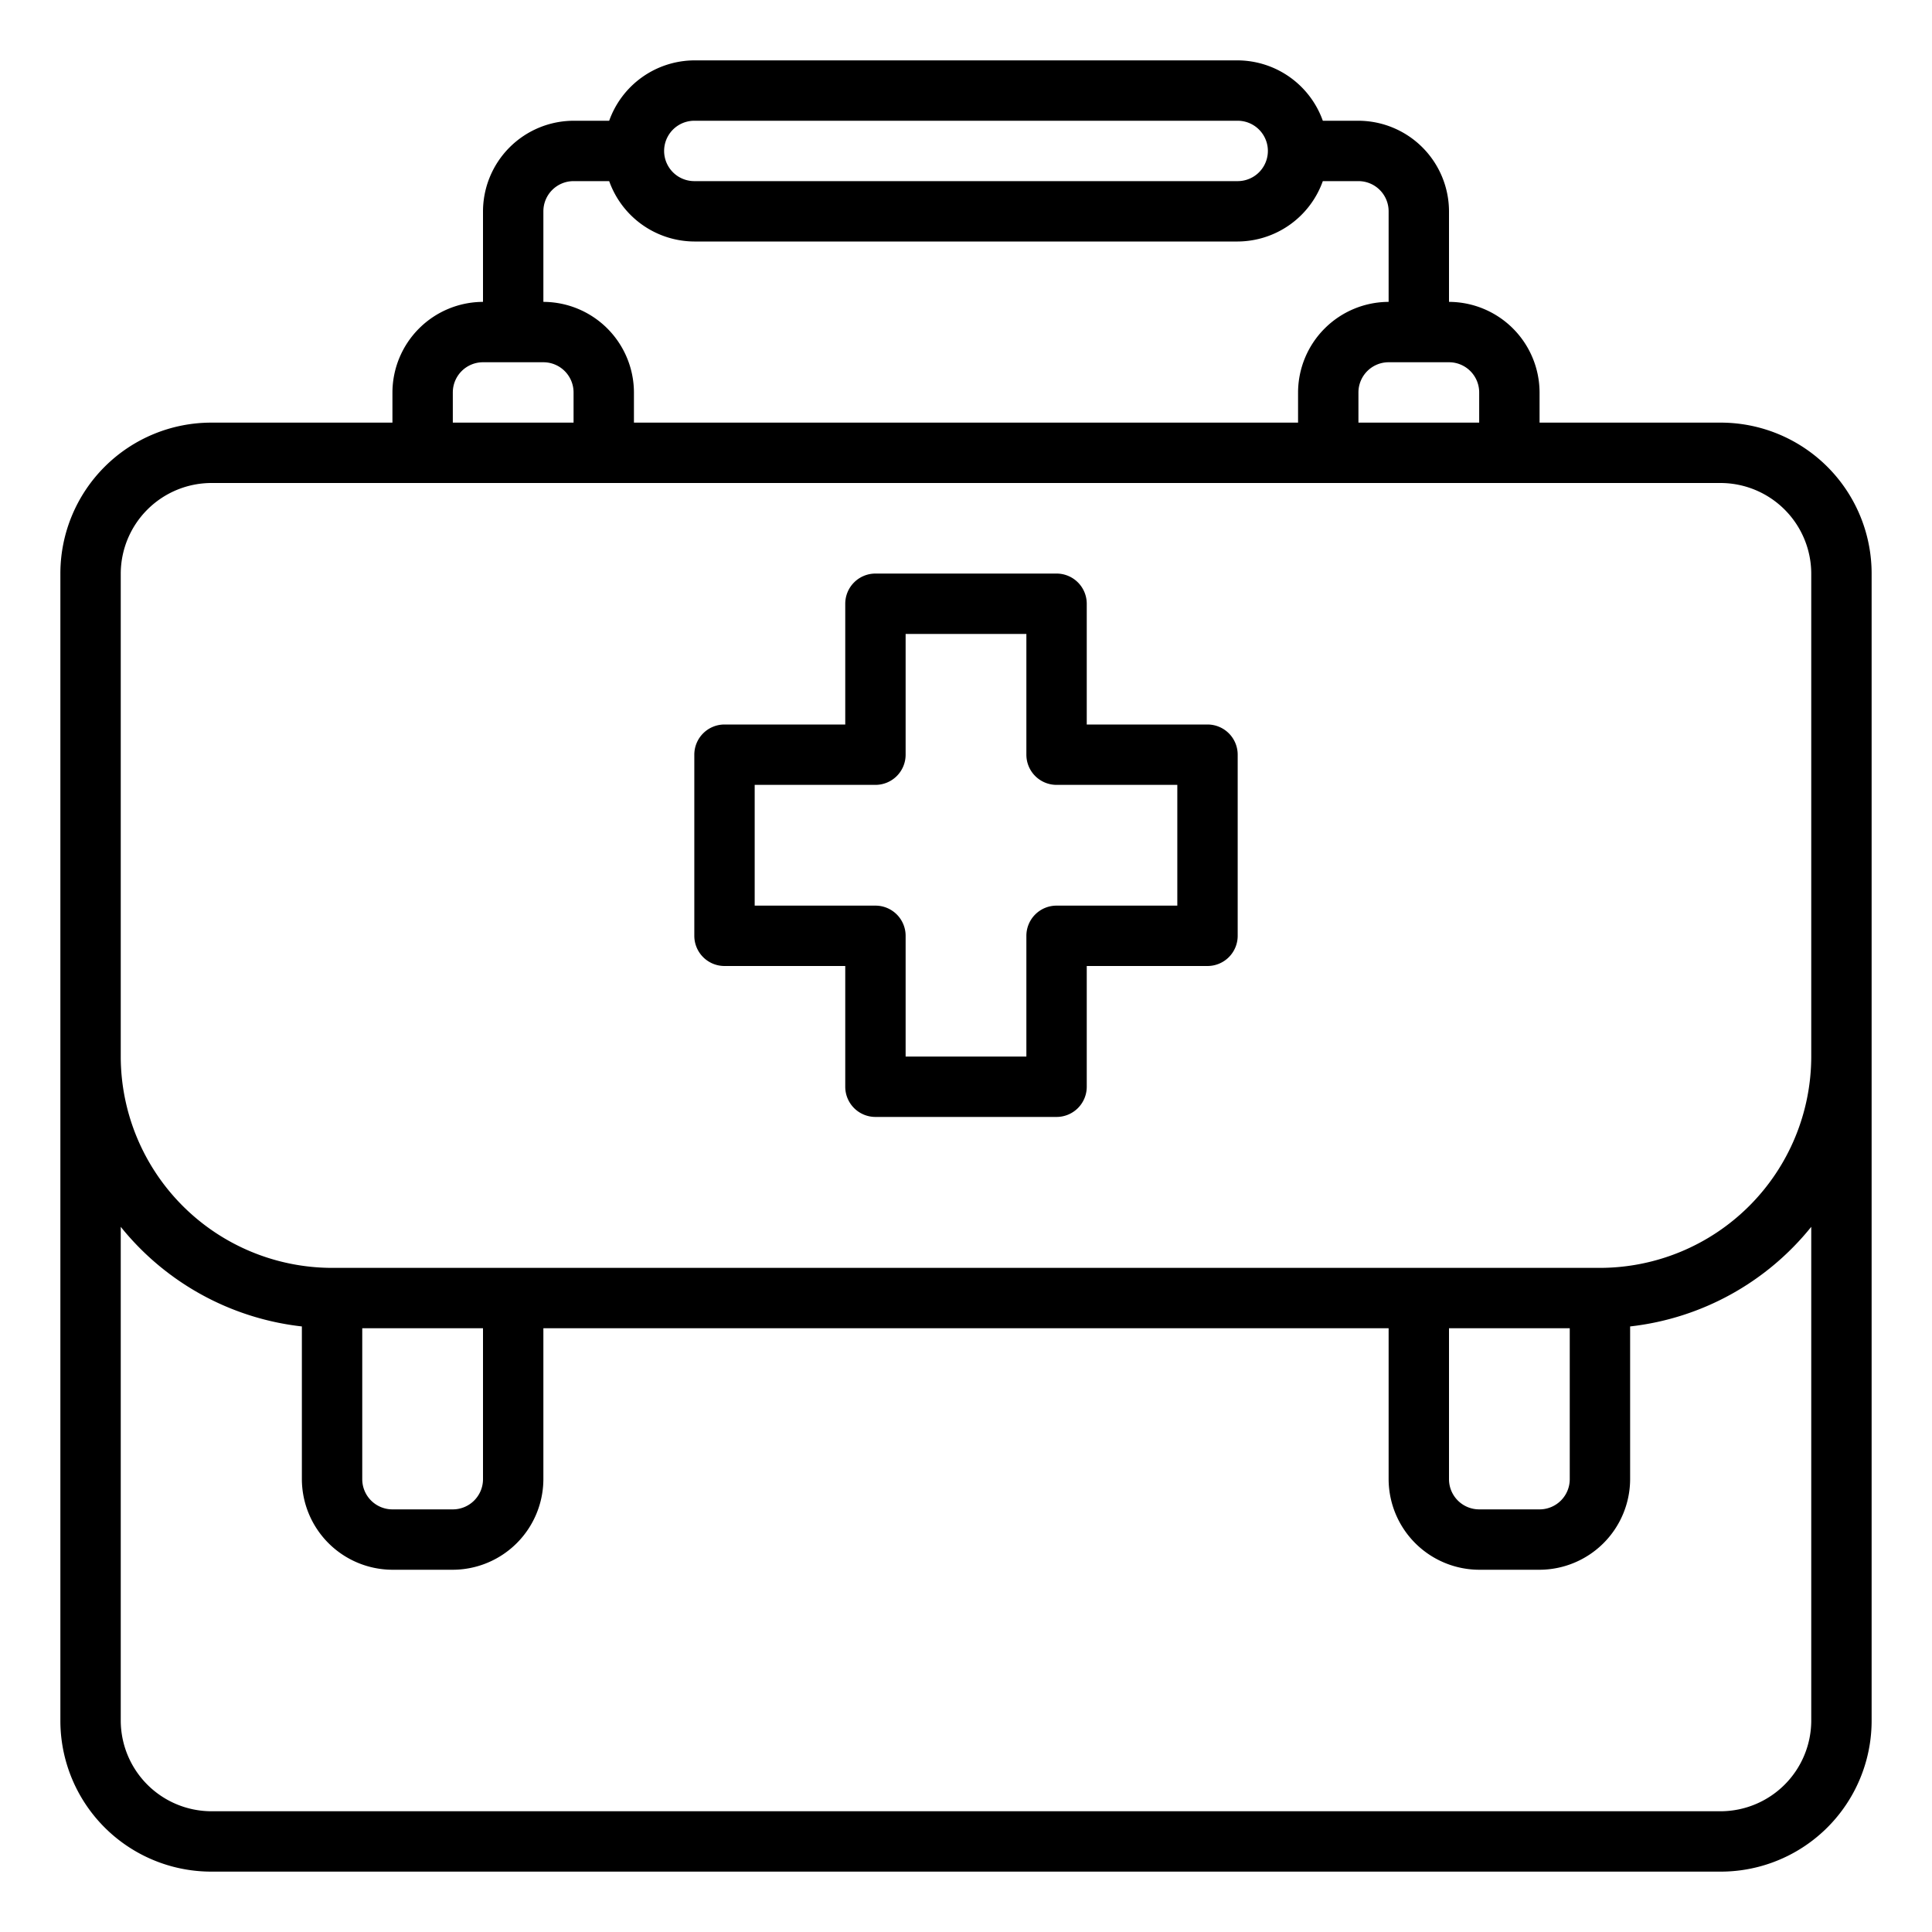 <svg height="512" viewBox="0 0 64 64" width="512" xmlns="http://www.w3.org/2000/svg"><g id="Bag-Healthcare-Medical-Doctor-Health"><path d="m57 14h-6v-1a3.009 3.009 0 0 0 -3-3v-3a3.009 3.009 0 0 0 -3-3h-1.18a3.01 3.01 0 0 0 -2.82-2h-18a3.01 3.01 0 0 0 -2.82 2h-1.18a3.009 3.009 0 0 0 -3 3v3a3.009 3.009 0 0 0 -3 3v1h-6a5 5 0 0 0 -5 5v38a5 5 0 0 0 5 5h50a5 5 0 0 0 5-5v-38a5 5 0 0 0 -5-5zm-9-2a1 1 0 0 1 1 1v1h-4v-1a1 1 0 0 1 1-1zm-25-8h18a1 1 0 0 1 0 2h-18a1 1 0 0 1 0-2zm-5 3a1 1 0 0 1 1-1h1.18a3.01 3.01 0 0 0 2.82 2h18a3.01 3.01 0 0 0 2.82-2h1.18a1 1 0 0 1 1 1v3a3.009 3.009 0 0 0 -3 3v1h-22v-1a3.009 3.009 0 0 0 -3-3zm-3 6a1 1 0 0 1 1-1h2a1 1 0 0 1 1 1v1h-4zm45 44a3.009 3.009 0 0 1 -3 3h-50a3.009 3.009 0 0 1 -3-3v-16.36a8.982 8.982 0 0 0 6 3.3v5.06a3.009 3.009 0 0 0 3 3h2a3.009 3.009 0 0 0 3-3v-5h28v5a3.009 3.009 0 0 0 3 3h2a3.009 3.009 0 0 0 3-3v-5.06a8.982 8.982 0 0 0 6-3.3zm-48-8v-5h4v5a1 1 0 0 1 -1 1h-2a1 1 0 0 1 -1-1zm36 0v-5h4v5a1 1 0 0 1 -1 1h-2a1 1 0 0 1 -1-1zm12-14a7.008 7.008 0 0 1 -7 7h-42a7.008 7.008 0 0 1 -7-7v-16a3.009 3.009 0 0 1 3-3h50a3.009 3.009 0 0 1 3 3z"/><path d="m40 24h-4v-4a1 1 0 0 0 -1-1h-6a1 1 0 0 0 -1 1v4h-4a1 1 0 0 0 -1 1v6a1 1 0 0 0 1 1h4v4a1 1 0 0 0 1 1h6a1 1 0 0 0 1-1v-4h4a1 1 0 0 0 1-1v-6a1 1 0 0 0 -1-1zm-1 6h-4a1 1 0 0 0 -1 1v4h-4v-4a1 1 0 0 0 -1-1h-4v-4h4a1 1 0 0 0 1-1v-4h4v4a1 1 0 0 0 1 1h4z"/></g></svg>